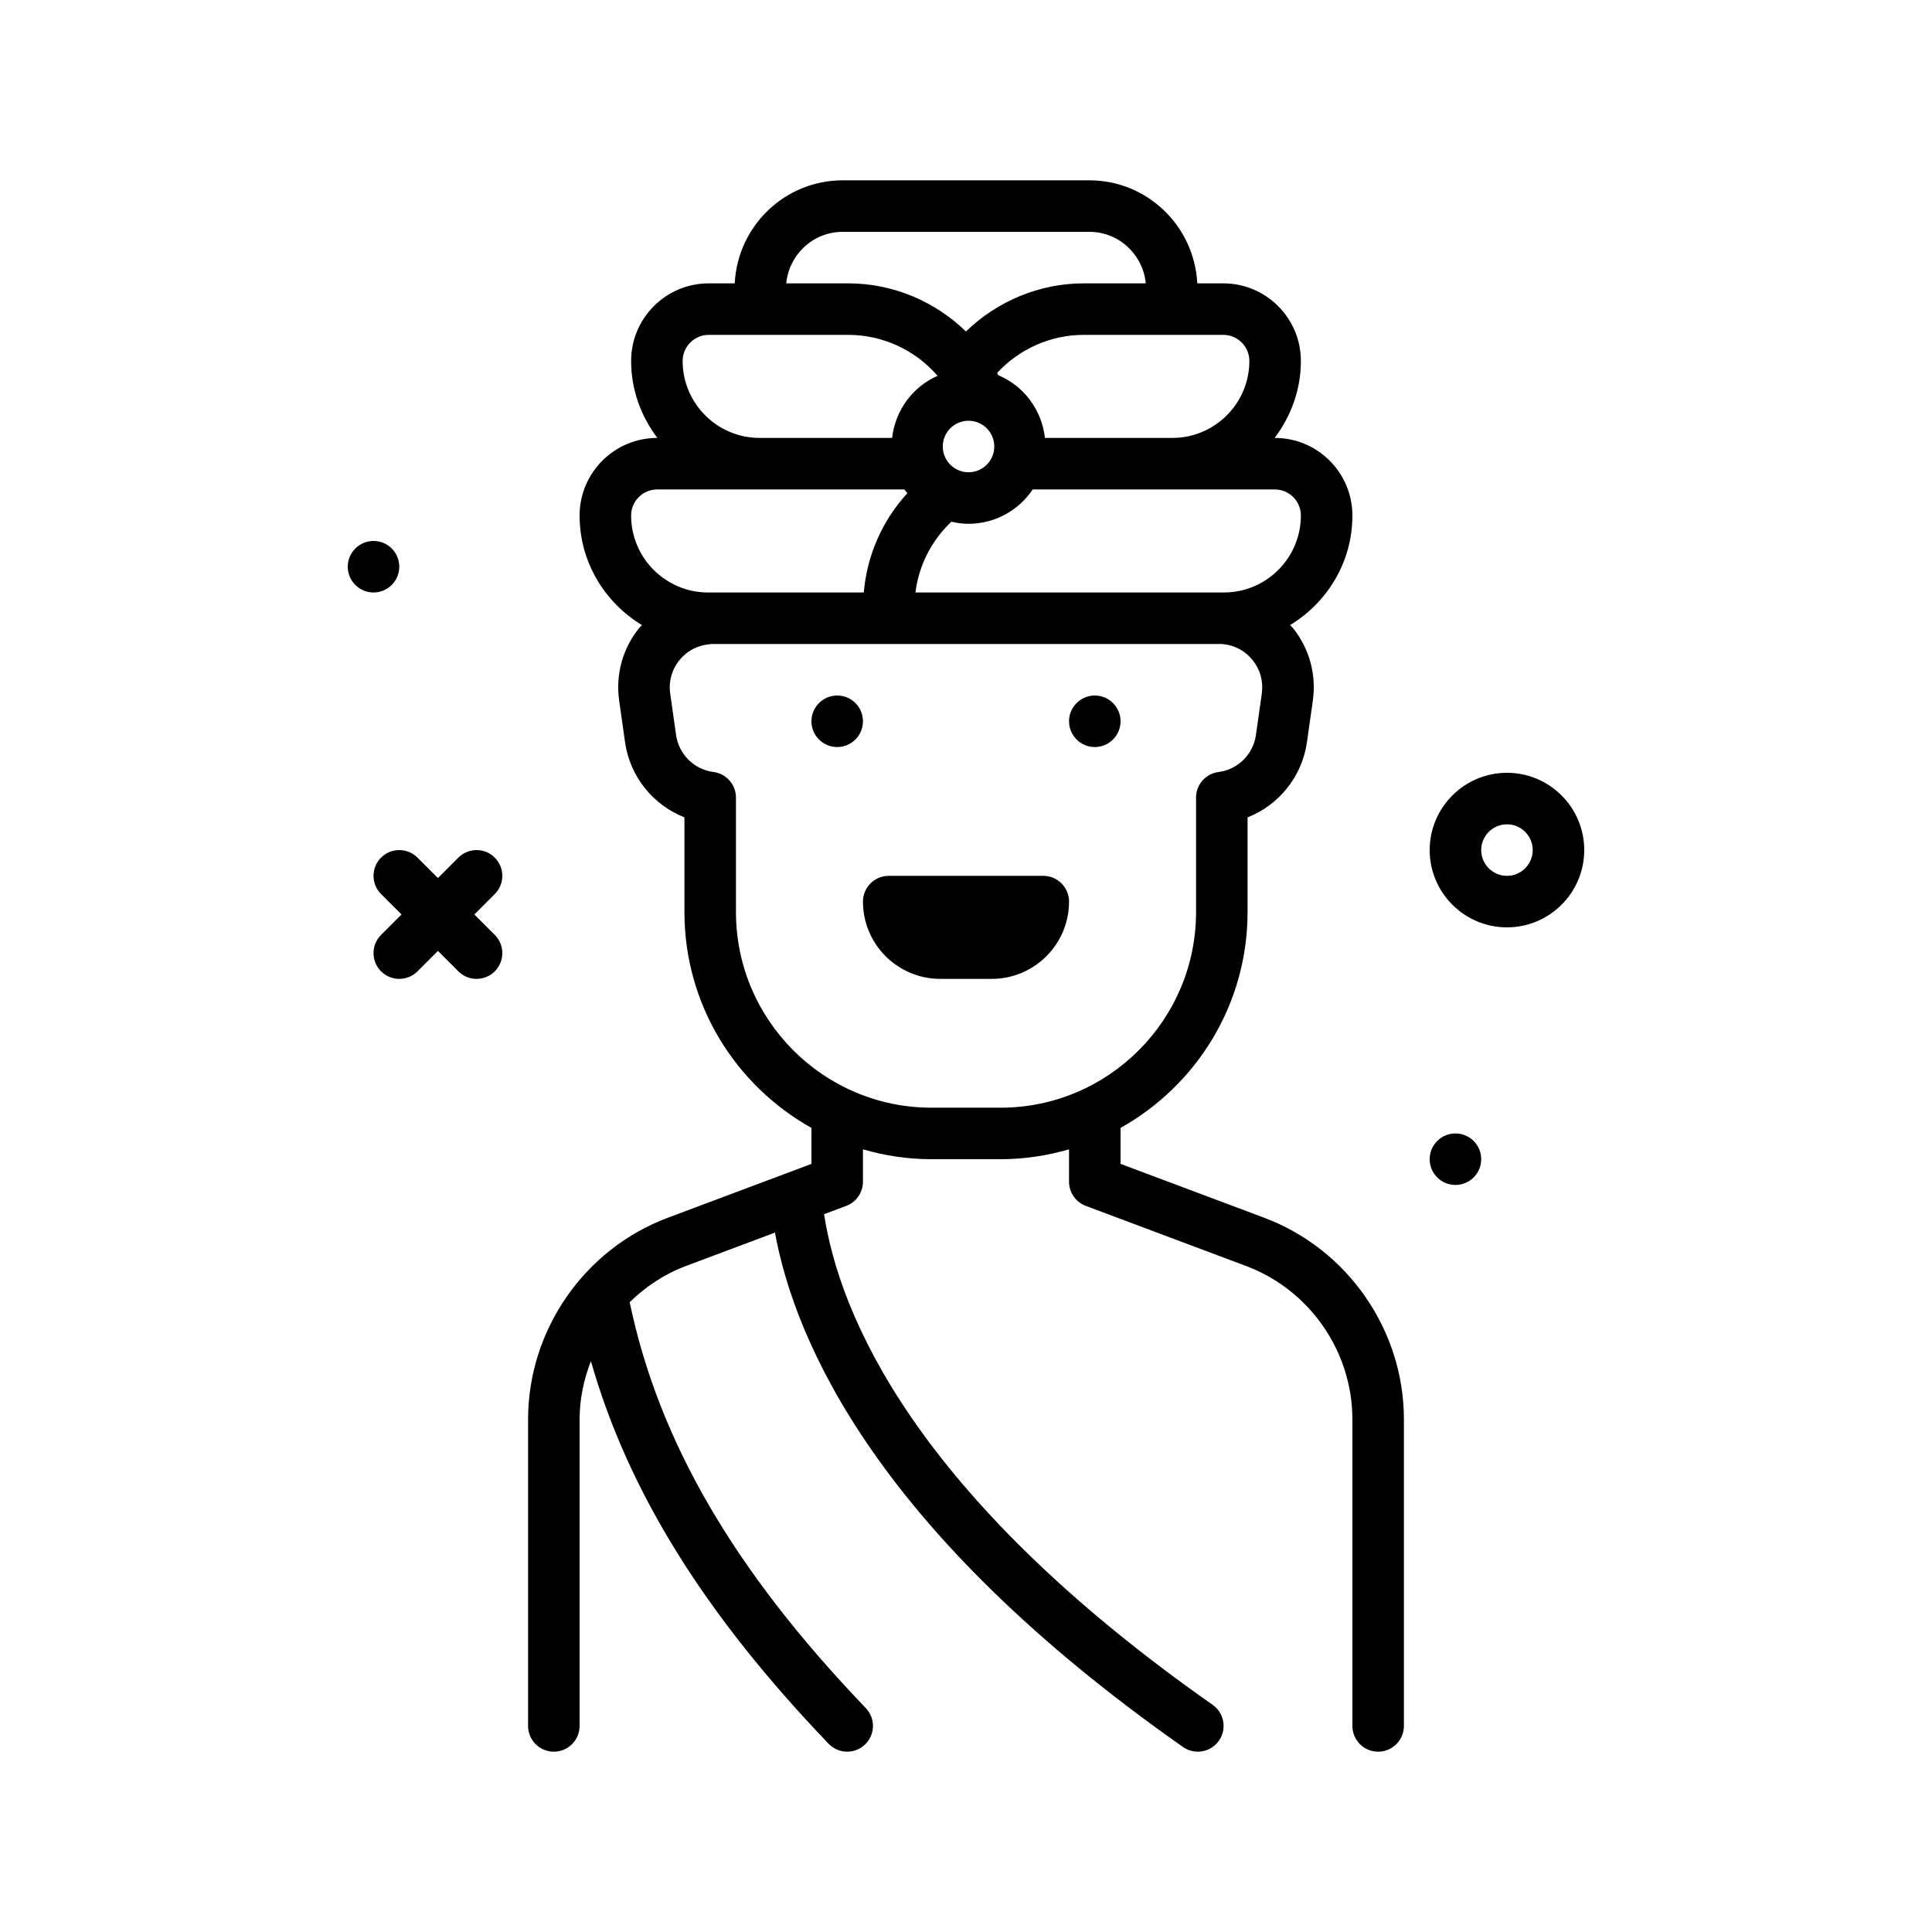 <svg id="man" enable-background="new 0 0 300 300" height="512" viewBox="0 0 300 300" width="512" xmlns="http://www.w3.org/2000/svg"><g><path d="m196.305 189.092-22.305-8.363v-5.591c11.749-6.566 19.721-19.119 19.721-33.513v-14.707c4.854-1.904 8.461-6.316 9.219-11.654l.912-6.434c.578-4.078-.516-8.092-3.076-11.301-.137-.171-.313-.3-.456-.464 5.775-3.499 9.681-9.784 9.681-17.016-.001-6.645-5.405-12.049-12.05-12.049h-.026c2.522-3.341 4.075-7.451 4.075-11.951 0-6.645-5.404-12.049-12.049-12.049h-4.037c-.453-8.889-7.764-16-16.764-16h-38.3c-9 0-16.311 7.111-16.764 16h-4.037c-6.645 0-12.049 5.404-12.049 12.049 0 4.5 1.553 8.61 4.075 11.951h-.026c-6.645 0-12.049 5.404-12.049 12.049 0 7.235 3.909 13.522 9.688 17.02-.126.144-.282.255-.403.404-2.605 3.213-3.719 7.246-3.137 11.357l.912 6.436c.758 5.336 4.365 9.748 9.219 11.652v14.707c0 14.395 7.972 26.948 19.721 33.514v5.59l-22.305 8.363c-12.976 4.867-21.695 17.449-21.695 31.306v47.602c0 2.209 1.791 4 4 4s4-1.791 4-4v-47.602c0-3.156.657-6.197 1.754-9.047 5.775 20.245 17.67 39.342 36.91 59.416.787.82 1.838 1.232 2.889 1.232.996 0 1.992-.369 2.768-1.111 1.596-1.529 1.648-4.062.121-5.656-20.517-21.406-32.164-41.476-36.665-63.03 2.466-2.403 5.39-4.367 8.727-5.618l13.833-5.188c3.151 17.196 16.113 46.731 63.366 79.879.699.49 1.5.725 2.293.725 1.26 0 2.5-.594 3.279-1.703 1.268-1.809.83-4.303-.979-5.572-46.521-32.635-57.964-60.743-60.333-76.188l3.441-1.29c1.561-.586 2.596-2.078 2.596-3.746v-5.032c3.381.979 6.941 1.532 10.633 1.532h10.732c3.693 0 7.253-.554 10.635-1.533v5.033c0 1.668 1.035 3.16 2.596 3.746l24.9 9.338c9.871 3.701 16.504 13.271 16.504 23.814v47.601c0 2.209 1.791 4 4 4s4-1.791 4-4v-47.602c0-13.857-8.719-26.439-21.695-31.306zm5.695-109.043c0 6.59-5.361 11.951-11.951 11.951h-47.899c.521-4.203 2.485-8.061 5.581-10.987.859.196 1.744.321 2.661.321 4.152 0 7.814-2.121 9.969-5.334h37.59c2.233 0 4.049 1.816 4.049 4.049zm-55.607-10.715c0-2.205 1.795-4 4-4s4 1.795 4 4-1.795 4-4 4-4-1.795-4-4zm47.607-13.285c0 6.59-5.361 11.951-11.951 11.951h-19.791c-.494-4.388-3.306-8.082-7.232-9.732-.063-.122-.128-.241-.193-.361 3.439-3.726 8.326-5.907 13.44-5.907h21.678c2.233 0 4.049 1.816 4.049 4.049zm-63.15-20.049h38.301c4.588 0 8.329 3.524 8.764 8h-9.641c-6.861 0-13.416 2.756-18.283 7.472-4.819-4.672-11.306-7.472-18.264-7.472h-9.641c.435-4.476 4.176-8 8.764-8zm-24.85 20.049c0-2.232 1.816-4.049 4.049-4.049h21.678c5.405 0 10.435 2.39 13.853 6.358-3.83 1.687-6.566 5.323-7.052 9.642h-20.576c-6.591 0-11.952-5.361-11.952-11.951zm-3.951 19.951h38.375c.14.208.319.385.471.583-3.894 4.254-6.271 9.632-6.767 15.417h-24.176c-6.591 0-11.952-5.361-11.952-11.951 0-2.233 1.816-4.049 4.049-4.049zm42.584 96c-16.736 0-30.354-13.627-30.354-30.375v-17.781c0-2.014-1.498-3.713-3.494-3.969-2.992-.381-5.379-2.738-5.803-5.732l-.912-6.434c-.268-1.887.24-3.732 1.43-5.199 1.191-1.471 2.887-2.35 4.77-2.479.041-.003.074-.027.115-.031h79.407c.017.002.031.012.049.014 1.852.152 3.514 1.043 4.684 2.508 1.172 1.471 1.672 3.312 1.406 5.188l-.912 6.432c-.424 2.996-2.811 5.354-5.803 5.734-1.996.256-3.494 1.955-3.494 3.969v17.781c0 16.748-13.617 30.375-30.355 30.375h-10.734z"/><circle cx="226" cy="180" r="4"/><path d="m76.828 133.172c-1.562-1.562-4.094-1.562-5.656 0l-3.172 3.172-3.172-3.172c-1.562-1.562-4.094-1.562-5.656 0s-1.562 4.094 0 5.656l3.172 3.172-3.172 3.172c-1.562 1.562-1.562 4.094 0 5.656.781.781 1.805 1.172 2.828 1.172s2.047-.391 2.828-1.172l3.172-3.172 3.172 3.172c.781.781 1.805 1.172 2.828 1.172s2.047-.391 2.828-1.172c1.562-1.562 1.562-4.094 0-5.656l-3.172-3.172 3.172-3.172c1.563-1.562 1.563-4.094 0-5.656z"/><path d="m234 120c-6.617 0-12 5.383-12 12s5.383 12 12 12 12-5.383 12-12-5.383-12-12-12zm0 16c-2.205 0-4-1.795-4-4s1.795-4 4-4 4 1.795 4 4-1.795 4-4 4z"/><circle cx="58" cy="88" r="4"/><circle cx="170" cy="112" r="4"/><circle cx="130" cy="112" r="4"/><path d="m162 136h-24c-2.209 0-4 1.791-4 4 0 6.617 5.383 12 12 12h8c6.617 0 12-5.383 12-12 0-2.209-1.791-4-4-4z"/></g></svg>